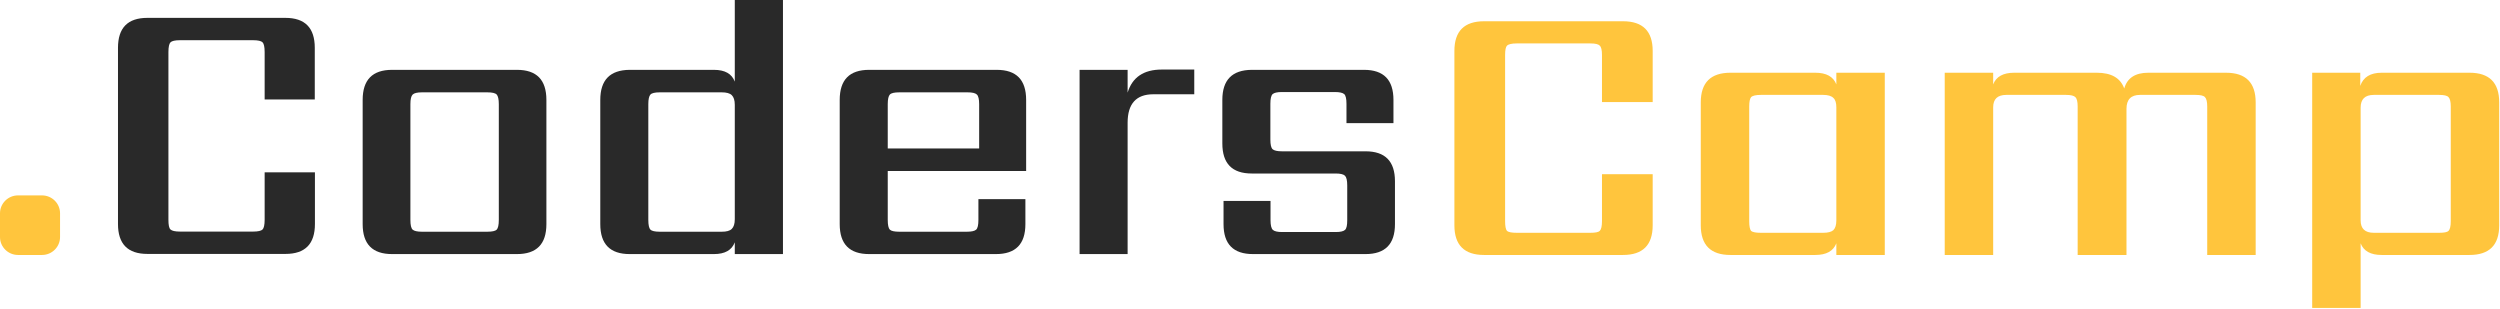<svg width="324" height="40" viewBox="0 0 324 40" fill="none" xmlns="http://www.w3.org/2000/svg">
<path d="M2.334 25.323H5.447C6.731 25.323 7.782 26.365 7.782 27.639V30.727C7.782 32.001 6.731 33.044 5.447 33.044H2.334C1.051 33.044 0 32.001 0 30.727V27.639C0 26.365 1.051 25.323 2.334 25.323Z" fill="#FFC53D"/>
<path d="M174.601 28.546V24.011C174.601 23.393 174.503 22.968 174.309 22.775C174.114 22.582 173.706 22.486 173.103 22.486H162.228C159.679 22.486 158.415 21.192 158.415 18.587V12.951C158.415 10.365 159.679 9.071 162.228 9.052H176.779C179.328 9.052 180.592 10.345 180.592 12.951V15.962H174.503V13.453C174.503 12.796 174.406 12.372 174.212 12.198C174.017 12.024 173.608 11.928 173.005 11.928H166.138C165.516 11.928 165.126 12.024 164.932 12.198C164.737 12.372 164.64 12.796 164.64 13.453V18.085C164.64 18.741 164.737 19.166 164.932 19.34C165.126 19.513 165.535 19.61 166.138 19.61H176.974C179.522 19.61 180.787 20.903 180.787 23.489V29.048C180.787 31.634 179.522 32.928 176.974 32.928H162.383C159.835 32.928 158.57 31.634 158.57 29.048V26.037H164.66V28.546C164.66 29.164 164.757 29.588 164.951 29.782C165.146 29.974 165.554 30.071 166.158 30.071H173.122C173.725 30.071 174.134 29.974 174.328 29.782C174.523 29.588 174.601 29.164 174.601 28.546Z" fill="#292929"/>
<path d="M150.575 9.014H154.777V12.218H149.466C147.248 12.218 146.139 13.453 146.139 15.904V32.928H139.914V9.052H146.139V12.005C146.742 10.017 148.221 9.014 150.575 9.014Z" fill="#292929"/>
<path d="M112.639 9.052H129.175C131.724 9.052 132.988 10.345 132.988 12.951V22.158H115.052V28.508C115.052 29.164 115.149 29.588 115.324 29.762C115.499 29.936 115.908 30.032 116.55 30.032H125.304C125.926 30.032 126.316 29.936 126.51 29.762C126.705 29.588 126.802 29.164 126.802 28.508V25.805H132.891V29.048C132.891 31.634 131.627 32.928 129.078 32.928H112.639C110.091 32.928 108.826 31.634 108.826 29.048V12.951C108.826 10.345 110.091 9.052 112.639 9.052ZM115.052 19.243H126.899V13.491C126.899 12.874 126.802 12.449 126.607 12.256C126.413 12.063 126.004 11.967 125.401 11.967H116.55C115.908 11.967 115.499 12.063 115.324 12.256C115.149 12.449 115.052 12.854 115.052 13.491V19.243Z" fill="#292929"/>
<path d="M95.228 0H101.473V32.928H95.228V31.403C94.839 32.426 93.944 32.928 92.524 32.928H81.61C79.061 32.928 77.797 31.634 77.797 29.048V12.951C77.797 10.365 79.061 9.071 81.61 9.052H92.524C93.944 9.052 94.839 9.554 95.228 10.577V0ZM85.52 30.032H93.535C94.158 30.032 94.586 29.917 94.839 29.666C95.092 29.415 95.228 29.009 95.228 28.411V13.588C95.228 12.99 95.092 12.584 94.839 12.333C94.586 12.082 94.138 11.967 93.535 11.967H85.52C84.878 11.967 84.47 12.063 84.295 12.256C84.12 12.449 84.022 12.854 84.022 13.491V28.508C84.022 29.164 84.12 29.588 84.295 29.762C84.47 29.936 84.878 30.032 85.52 30.032Z" fill="#292929"/>
<path d="M50.814 9.052H67C69.548 9.052 70.813 10.345 70.813 12.951V29.048C70.813 31.634 69.548 32.928 67 32.928H50.814C48.266 32.928 47.001 31.634 47.001 29.048V12.951C47.001 10.345 48.266 9.052 50.814 9.052ZM64.646 28.488V13.491C64.646 12.874 64.549 12.449 64.374 12.256C64.198 12.063 63.79 11.967 63.148 11.967H54.685C54.082 11.967 53.674 12.063 53.479 12.256C53.285 12.449 53.188 12.854 53.188 13.491V28.508C53.188 29.164 53.285 29.588 53.479 29.762C53.674 29.936 54.082 30.032 54.685 30.032H63.148C63.79 30.032 64.198 29.936 64.374 29.762C64.549 29.569 64.646 29.164 64.646 28.488Z" fill="#292929"/>
<path d="M40.815 12.893H34.298V6.736C34.298 6.08 34.2 5.655 34.025 5.482C33.85 5.308 33.442 5.211 32.8 5.211H23.325C22.683 5.211 22.275 5.308 22.1 5.482C21.925 5.655 21.828 6.08 21.828 6.736V28.488C21.828 29.145 21.905 29.569 22.1 29.743C22.294 29.917 22.683 30.013 23.325 30.013H32.8C33.442 30.013 33.85 29.917 34.025 29.743C34.2 29.569 34.298 29.145 34.298 28.488V22.331H40.815V29.029C40.815 31.615 39.55 32.908 37.002 32.908H19.104C16.555 32.908 15.291 31.615 15.291 29.029V6.196C15.291 3.609 16.555 2.316 19.104 2.316H36.982C39.531 2.316 40.795 3.609 40.795 6.196V12.893H40.815Z" fill="#292929"/>
<path d="M214.188 13.224H207.617V7.137C207.617 6.488 207.52 6.082 207.325 5.92C207.163 5.725 206.757 5.628 206.109 5.628H196.569C195.92 5.628 195.499 5.725 195.304 5.92C195.142 6.082 195.061 6.488 195.061 7.137V28.661C195.061 29.31 195.142 29.732 195.304 29.927C195.499 30.089 195.92 30.17 196.569 30.17H206.109C206.757 30.17 207.163 30.089 207.325 29.927C207.52 29.732 207.617 29.31 207.617 28.661V22.574H214.188V29.197C214.188 31.761 212.906 33.044 210.343 33.044H192.335C189.772 33.044 188.49 31.761 188.49 29.197V6.602C188.49 4.037 189.772 2.755 192.335 2.755H210.343C212.906 2.755 214.188 4.037 214.188 6.602V13.224Z" fill="#FFC53D"/>
<path d="M228.208 30.17H236.287C236.903 30.17 237.341 30.057 237.601 29.83C237.86 29.57 237.99 29.148 237.99 28.564V13.906C237.99 13.322 237.86 12.916 237.601 12.689C237.341 12.429 236.903 12.299 236.287 12.299H228.208C227.559 12.299 227.137 12.396 226.942 12.591C226.78 12.786 226.699 13.192 226.699 13.809V28.661C226.699 29.31 226.78 29.732 226.942 29.927C227.137 30.089 227.559 30.17 228.208 30.17ZM237.99 9.426H244.268V33.044H237.99V31.534C237.601 32.54 236.692 33.044 235.265 33.044H224.265C221.702 33.044 220.42 31.761 220.42 29.197V13.273C220.42 10.708 221.702 9.426 224.265 9.426H235.265C236.692 9.426 237.601 9.929 237.99 10.936V9.426Z" fill="#FFC53D"/>
<path d="M278.415 9.426H288.49C291.053 9.426 292.335 10.708 292.335 13.273V33.044H286.056V13.809C286.056 13.192 285.959 12.786 285.764 12.591C285.602 12.396 285.196 12.299 284.547 12.299H277.344C276.176 12.299 275.592 12.9 275.592 14.101V33.044H269.265V13.809C269.265 13.192 269.168 12.786 268.973 12.591C268.779 12.396 268.373 12.299 267.756 12.299H260.018C258.882 12.299 258.315 12.835 258.315 13.906V33.044H252.036V9.426H258.315V10.936C258.704 9.929 259.612 9.426 261.04 9.426H271.747C273.629 9.426 274.814 10.108 275.3 11.471C275.69 10.108 276.728 9.426 278.415 9.426Z" fill="#FFC53D"/>
<path d="M317.619 28.661V13.809C317.619 13.192 317.522 12.786 317.327 12.591C317.165 12.396 316.759 12.299 316.11 12.299H307.642C306.506 12.299 305.938 12.851 305.938 13.955V28.564C305.938 29.635 306.506 30.17 307.642 30.17H316.11C316.759 30.17 317.165 30.089 317.327 29.927C317.522 29.732 317.619 29.31 317.619 28.661ZM308.664 9.426H320.053C322.616 9.426 323.897 10.708 323.897 13.273V29.197C323.897 31.761 322.616 33.044 320.053 33.044H308.664C307.236 33.044 306.328 32.54 305.938 31.534V39.91H299.66V9.426H305.89V11.13C306.279 9.994 307.204 9.426 308.664 9.426Z" fill="#FFC53D"/>
</svg>
